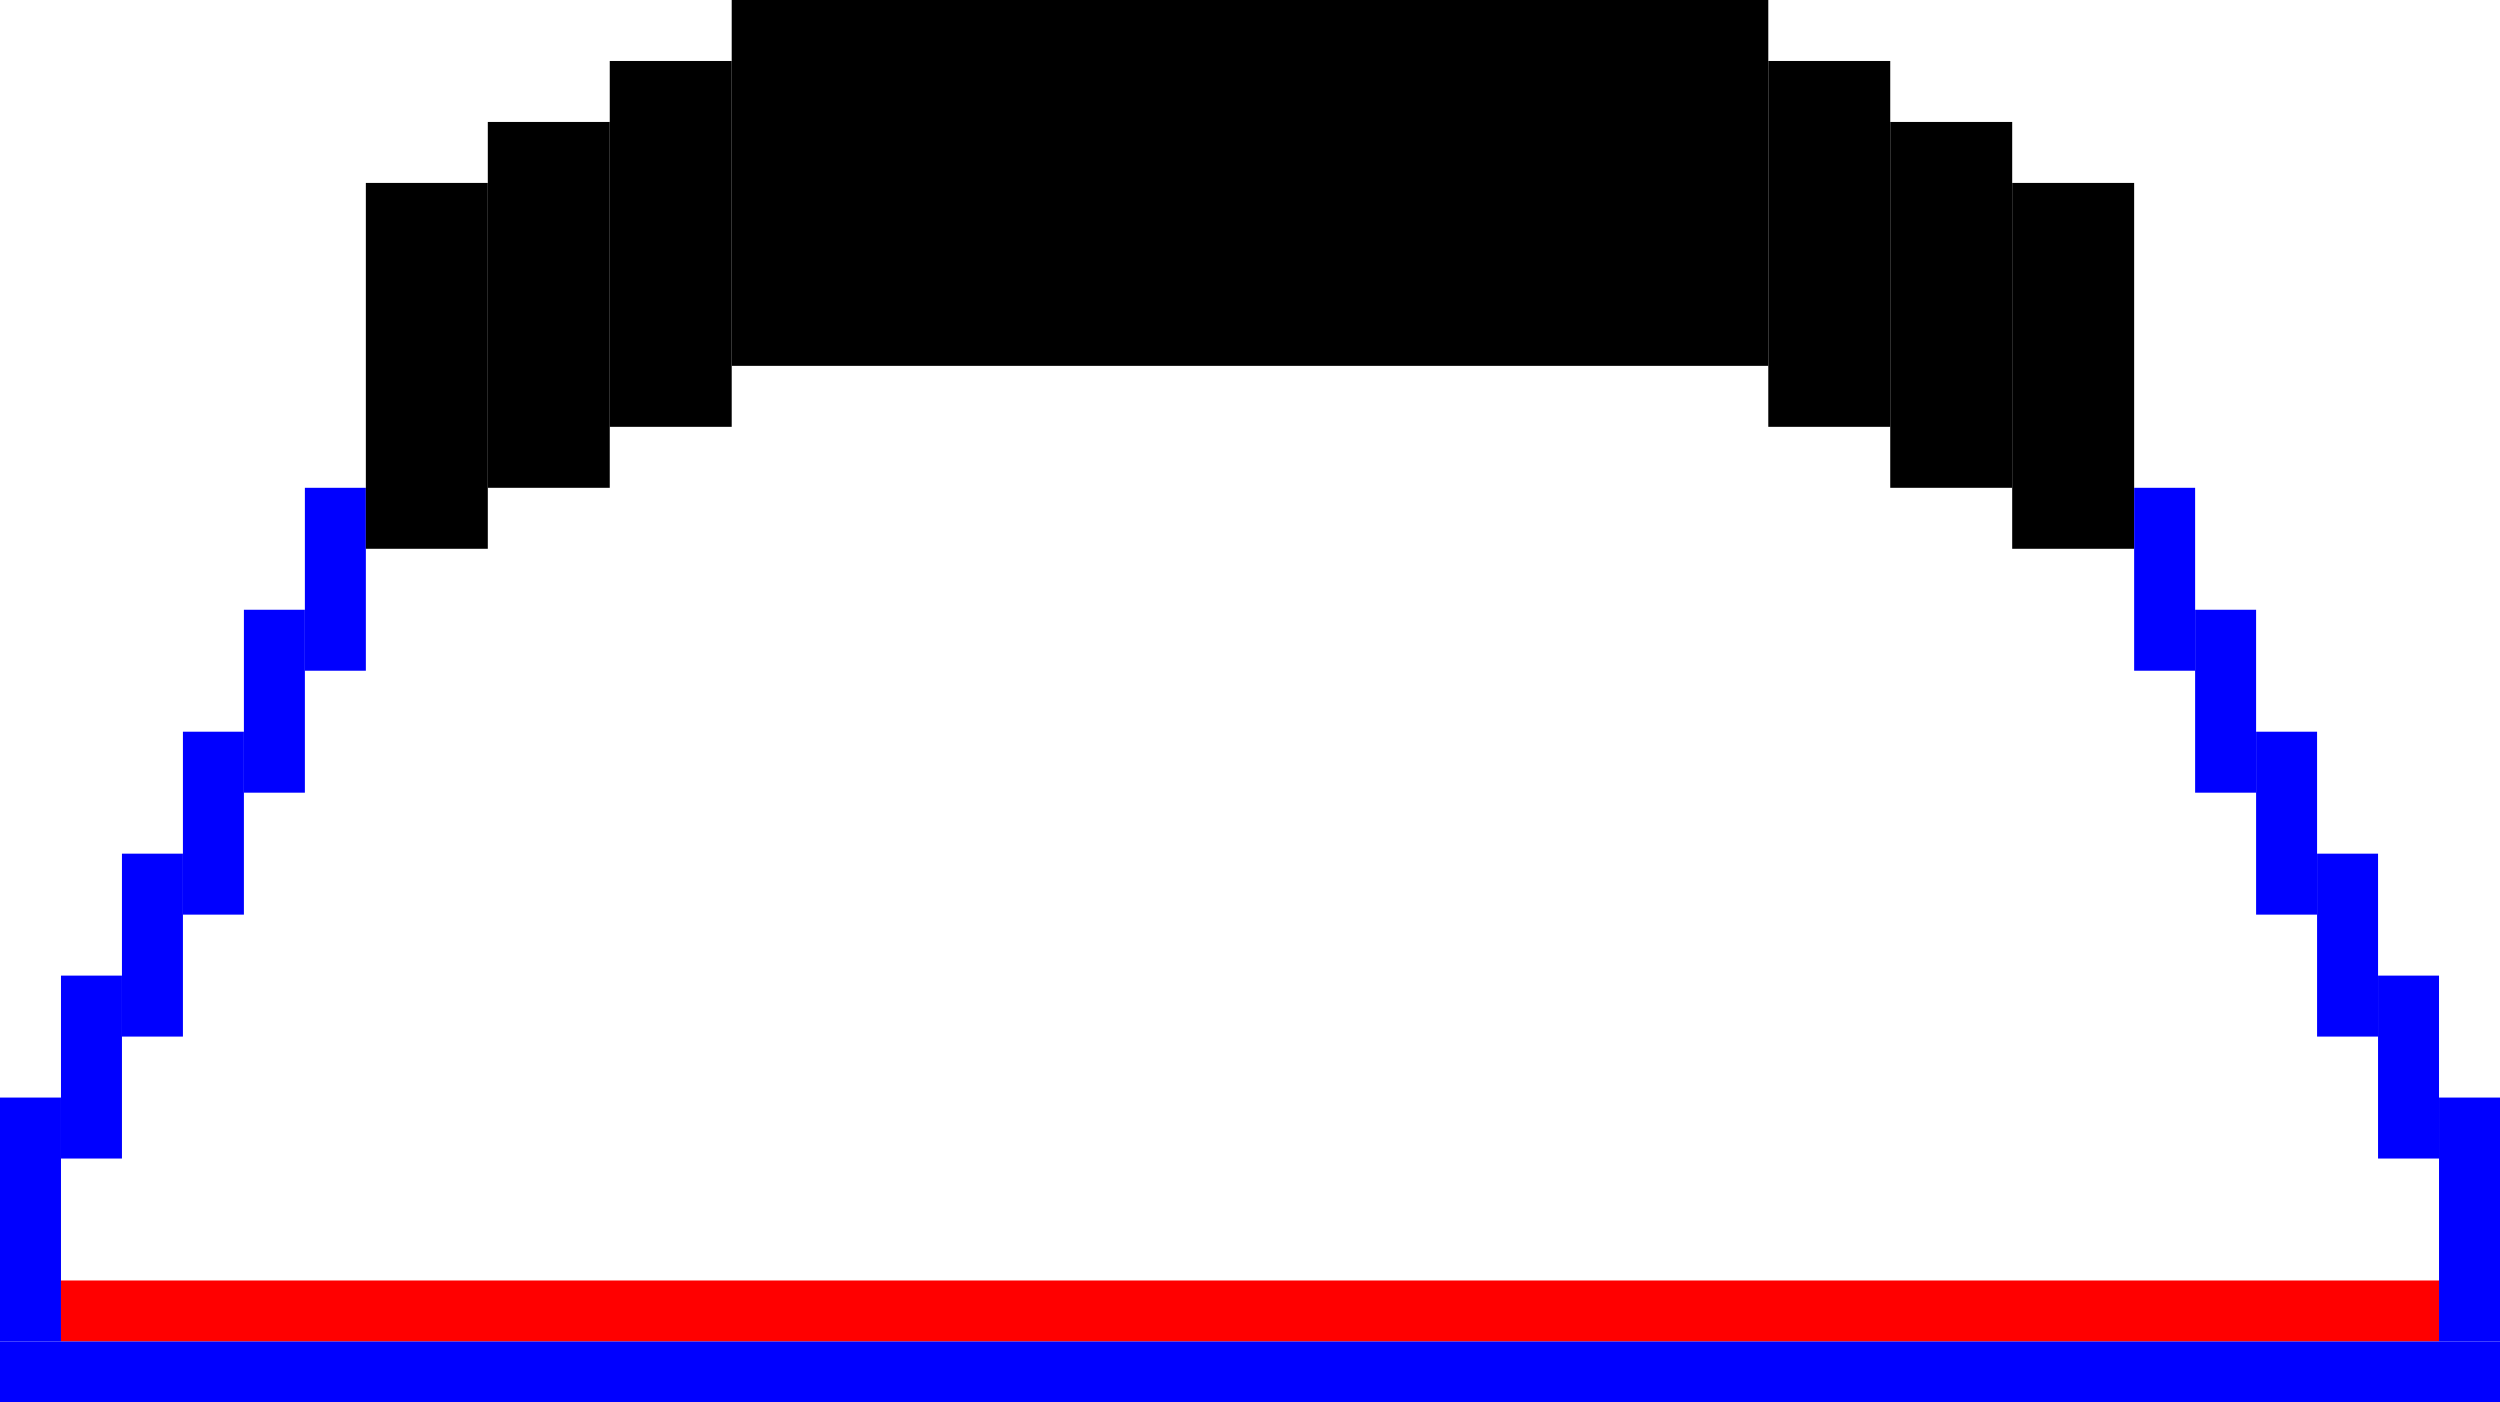 <?xml version="1.0" encoding="UTF-8" standalone="no"?>
<svg
   xmlns:dc="http://purl.org/dc/elements/1.1/"
   xmlns:cc="http://creativecommons.org/ns#"
   xmlns:rdf="http://www.w3.org/1999/02/22-rdf-syntax-ns#"
   xmlns:svg="http://www.w3.org/2000/svg"
   xmlns="http://www.w3.org/2000/svg"
   xmlns:sodipodi="http://sodipodi.sourceforge.net/DTD/sodipodi-0.dtd"
   xmlns:inkscape="http://www.inkscape.org/namespaces/inkscape"
   inkscape:version="1.0 (4035a4fb49, 2020-05-01)"
   sodipodi:docname="OS_3.svg"
   id="svg8"
   version="1.1"
   viewBox="0 0 390.525 219.075"
   height="828"
   width="1476">
  <defs
     id="defs2" />
  <sodipodi:namedview
     inkscape:pagecheckerboard="false"
     inkscape:window-maximized="1"
     inkscape:window-y="-8"
     inkscape:window-x="-8"
     inkscape:window-height="1017"
     inkscape:window-width="1920"
     inkscape:showpageshadow="false"
     showborder="true"
     units="px"
     showgrid="true"
     inkscape:document-rotation="0"
     inkscape:current-layer="layer3"
     inkscape:document-units="px"
     inkscape:cy="681.15041"
     inkscape:cx="1473.3214"
     inkscape:zoom="0.45254834"
     inkscape:pageshadow="2"
     inkscape:pageopacity="0.0"
     borderopacity="1.0"
     bordercolor="#666666"
     pagecolor="#ffffff"
     id="base">
    <inkscape:grid
       empspacing="36"
       id="grid10"
       type="xygrid" />
  </sodipodi:namedview>
  <g
     style="display:inline"
     id="layer1"
     inkscape:groupmode="layer"
     inkscape:label="Layer 1" />
  <g
     style="display:inline"
     inkscape:label="Layer 3"
     id="layer3"
     inkscape:groupmode="layer">
    <rect
       style="display:inline;fill:#000000;fill-opacity:1;stroke-width:1.543"
       id="rect618-2-3-1-4-0-3-29"
       width="161.925"
       height="57.15"
       x="-276.225"
       y="9.6704389e-05"
       transform="scale(-1,1)" />
    <rect
       style="display:inline;fill:#000000;fill-opacity:1;stroke-width:0.529"
       id="rect618-2-3-1-4-0-3-2"
       width="19.05"
       height="57.15"
       x="-95.25"
       y="19.05"
       transform="scale(-1,1)" />
    <rect
       style="display:inline;fill:#000000;fill-opacity:1;stroke-width:0.529"
       id="rect618-2-3-1-4-0-3-26"
       width="19.05"
       height="57.15"
       x="-114.3"
       y="9.525"
       transform="scale(-1,1)" />
    <rect
       transform="scale(-1,1)"
       y="19.05"
       x="-314.325"
       height="57.15"
       width="19.05"
       id="rect618-2-3-1-4-0-3-26-58"
       style="display:inline;fill:#000000;fill-opacity:1;stroke-width:0.529" />
    <rect
       transform="scale(-1,1)"
       y="9.525"
       x="-295.275"
       height="57.15"
       width="19.05"
       id="rect618-2-3-1-4-0-3-26-7"
       style="display:inline;fill:#000000;fill-opacity:1;stroke-width:0.529" />
    <rect
       style="display:inline;fill:#0000ff;fill-opacity:1;stroke-width:0.306"
       id="rect618-2-3-1-9-77-9-3-7-8-8-46-8-8"
       width="9.525"
       height="38.1"
       x="-9.525"
       y="171.45"
       transform="scale(-1,1)" />
    <rect
       transform="scale(-1,1)"
       y="152.4"
       x="-19.05"
       height="28.575"
       width="9.525"
       id="rect618-2-3-1-9-77-9-3-7-8-8-46-8-8-1"
       style="display:inline;fill:#0000ff;fill-opacity:1;stroke-width:0.265" />
    <rect
       style="display:inline;fill:#0000ff;fill-opacity:1;stroke-width:0.265"
       id="rect618-2-3-1-9-77-9-3-7-8-8-46-8-8-1-0"
       width="9.525"
       height="28.575"
       x="-28.575"
       y="133.35"
       transform="scale(-1,1)" />
    <rect
       style="display:inline;fill:#0000ff;fill-opacity:1;stroke-width:0.265"
       id="rect618-2-3-1-9-77-9-3-7-8-8-46-8-8-1-5"
       width="9.525"
       height="28.575"
       x="-38.1"
       y="114.3"
       transform="scale(-1,1)" />
    <rect
       style="display:inline;fill:#0000ff;fill-opacity:1;stroke-width:0.265"
       id="rect618-2-3-1-9-77-9-3-7-8-8-46-8-8-1-50"
       width="9.525"
       height="28.575"
       x="-47.625"
       y="95.25"
       transform="scale(-1,1)" />
    <rect
       transform="scale(-1,1)"
       y="76.2"
       x="-57.15"
       height="28.575"
       width="9.525"
       id="rect618-2-3-1-9-77-9-3-7-8-8-46-8-8-1-0-9"
       style="display:inline;fill:#0000ff;fill-opacity:1;stroke-width:0.265" />
    <rect
       transform="scale(-1,1)"
       y="28.575"
       x="-76.2"
       height="57.15"
       width="19.05"
       id="rect618-2-3-1-4-0-3-2-4"
       style="display:inline;fill:#000000;fill-opacity:1;stroke-width:0.529" />
    <rect
       style="display:inline;fill:#0000ff;fill-opacity:1;stroke-width:0.306"
       id="rect618-2-3-1-9-77-9-3-7-8-8-46-8-8-1-6"
       width="9.525"
       height="38.1"
       x="381"
       y="171.45" />
    <rect
       y="152.4"
       x="371.475"
       height="28.575"
       width="9.525"
       id="rect618-2-3-1-9-77-9-3-7-8-8-46-8-8-1-0-8"
       style="display:inline;fill:#0000ff;fill-opacity:1;stroke-width:0.265" />
    <rect
       y="133.35"
       x="361.95"
       height="28.575"
       width="9.525"
       id="rect618-2-3-1-9-77-9-3-7-8-8-46-8-8-1-5-9"
       style="display:inline;fill:#0000ff;fill-opacity:1;stroke-width:0.265" />
    <rect
       y="114.3"
       x="352.425"
       height="28.575"
       width="9.525"
       id="rect618-2-3-1-9-77-9-3-7-8-8-46-8-8-1-50-8"
       style="display:inline;fill:#0000ff;fill-opacity:1;stroke-width:0.265" />
    <rect
       style="display:inline;fill:#0000ff;fill-opacity:1;stroke-width:0.265"
       id="rect618-2-3-1-9-77-9-3-7-8-8-46-8-8-1-0-9-8"
       width="9.525"
       height="28.575"
       x="342.9"
       y="95.25" />
    <rect
       style="display:inline;fill:#000000;fill-opacity:1;stroke-width:0.529"
       id="rect618-2-3-1-4-0-3-26-58-6"
       width="19.05"
       height="57.15"
       x="-333.375"
       y="28.575"
       transform="scale(-1,1)" />
    <rect
       y="76.2"
       x="333.375"
       height="28.575"
       width="9.525"
       id="rect618-2-3-1-9-77-9-3-7-8-8-46-8-8-1-0-9-8-2"
       style="display:inline;fill:#0000ff;fill-opacity:1;stroke-width:0.265" />
    <rect
       style="display:inline;fill:#ff0000;fill-opacity:1;stroke-width:0.954"
       id="rect332-8-2-4-3-4-9-0-5-6"
       width="371.475"
       height="9.525"
       x="9.525"
       y="200.025" />
    <rect
       style="display:inline;fill:#0000ff;fill-opacity:1;stroke-width:0.978"
       id="rect618-2-3-1-9-5-5-8-9-9-4-6-2"
       width="390.525"
       height="9.525"
       x="-390.525"
       y="209.55"
       transform="scale(-1,1)" />
  </g>
  <g
     style="display:inline"
     inkscape:label="Layer 4"
     id="layer4"
     inkscape:groupmode="layer" />
  <g
     style="display:inline"
     inkscape:label="Layer 2"
     id="layer2"
     inkscape:groupmode="layer" />
</svg>
